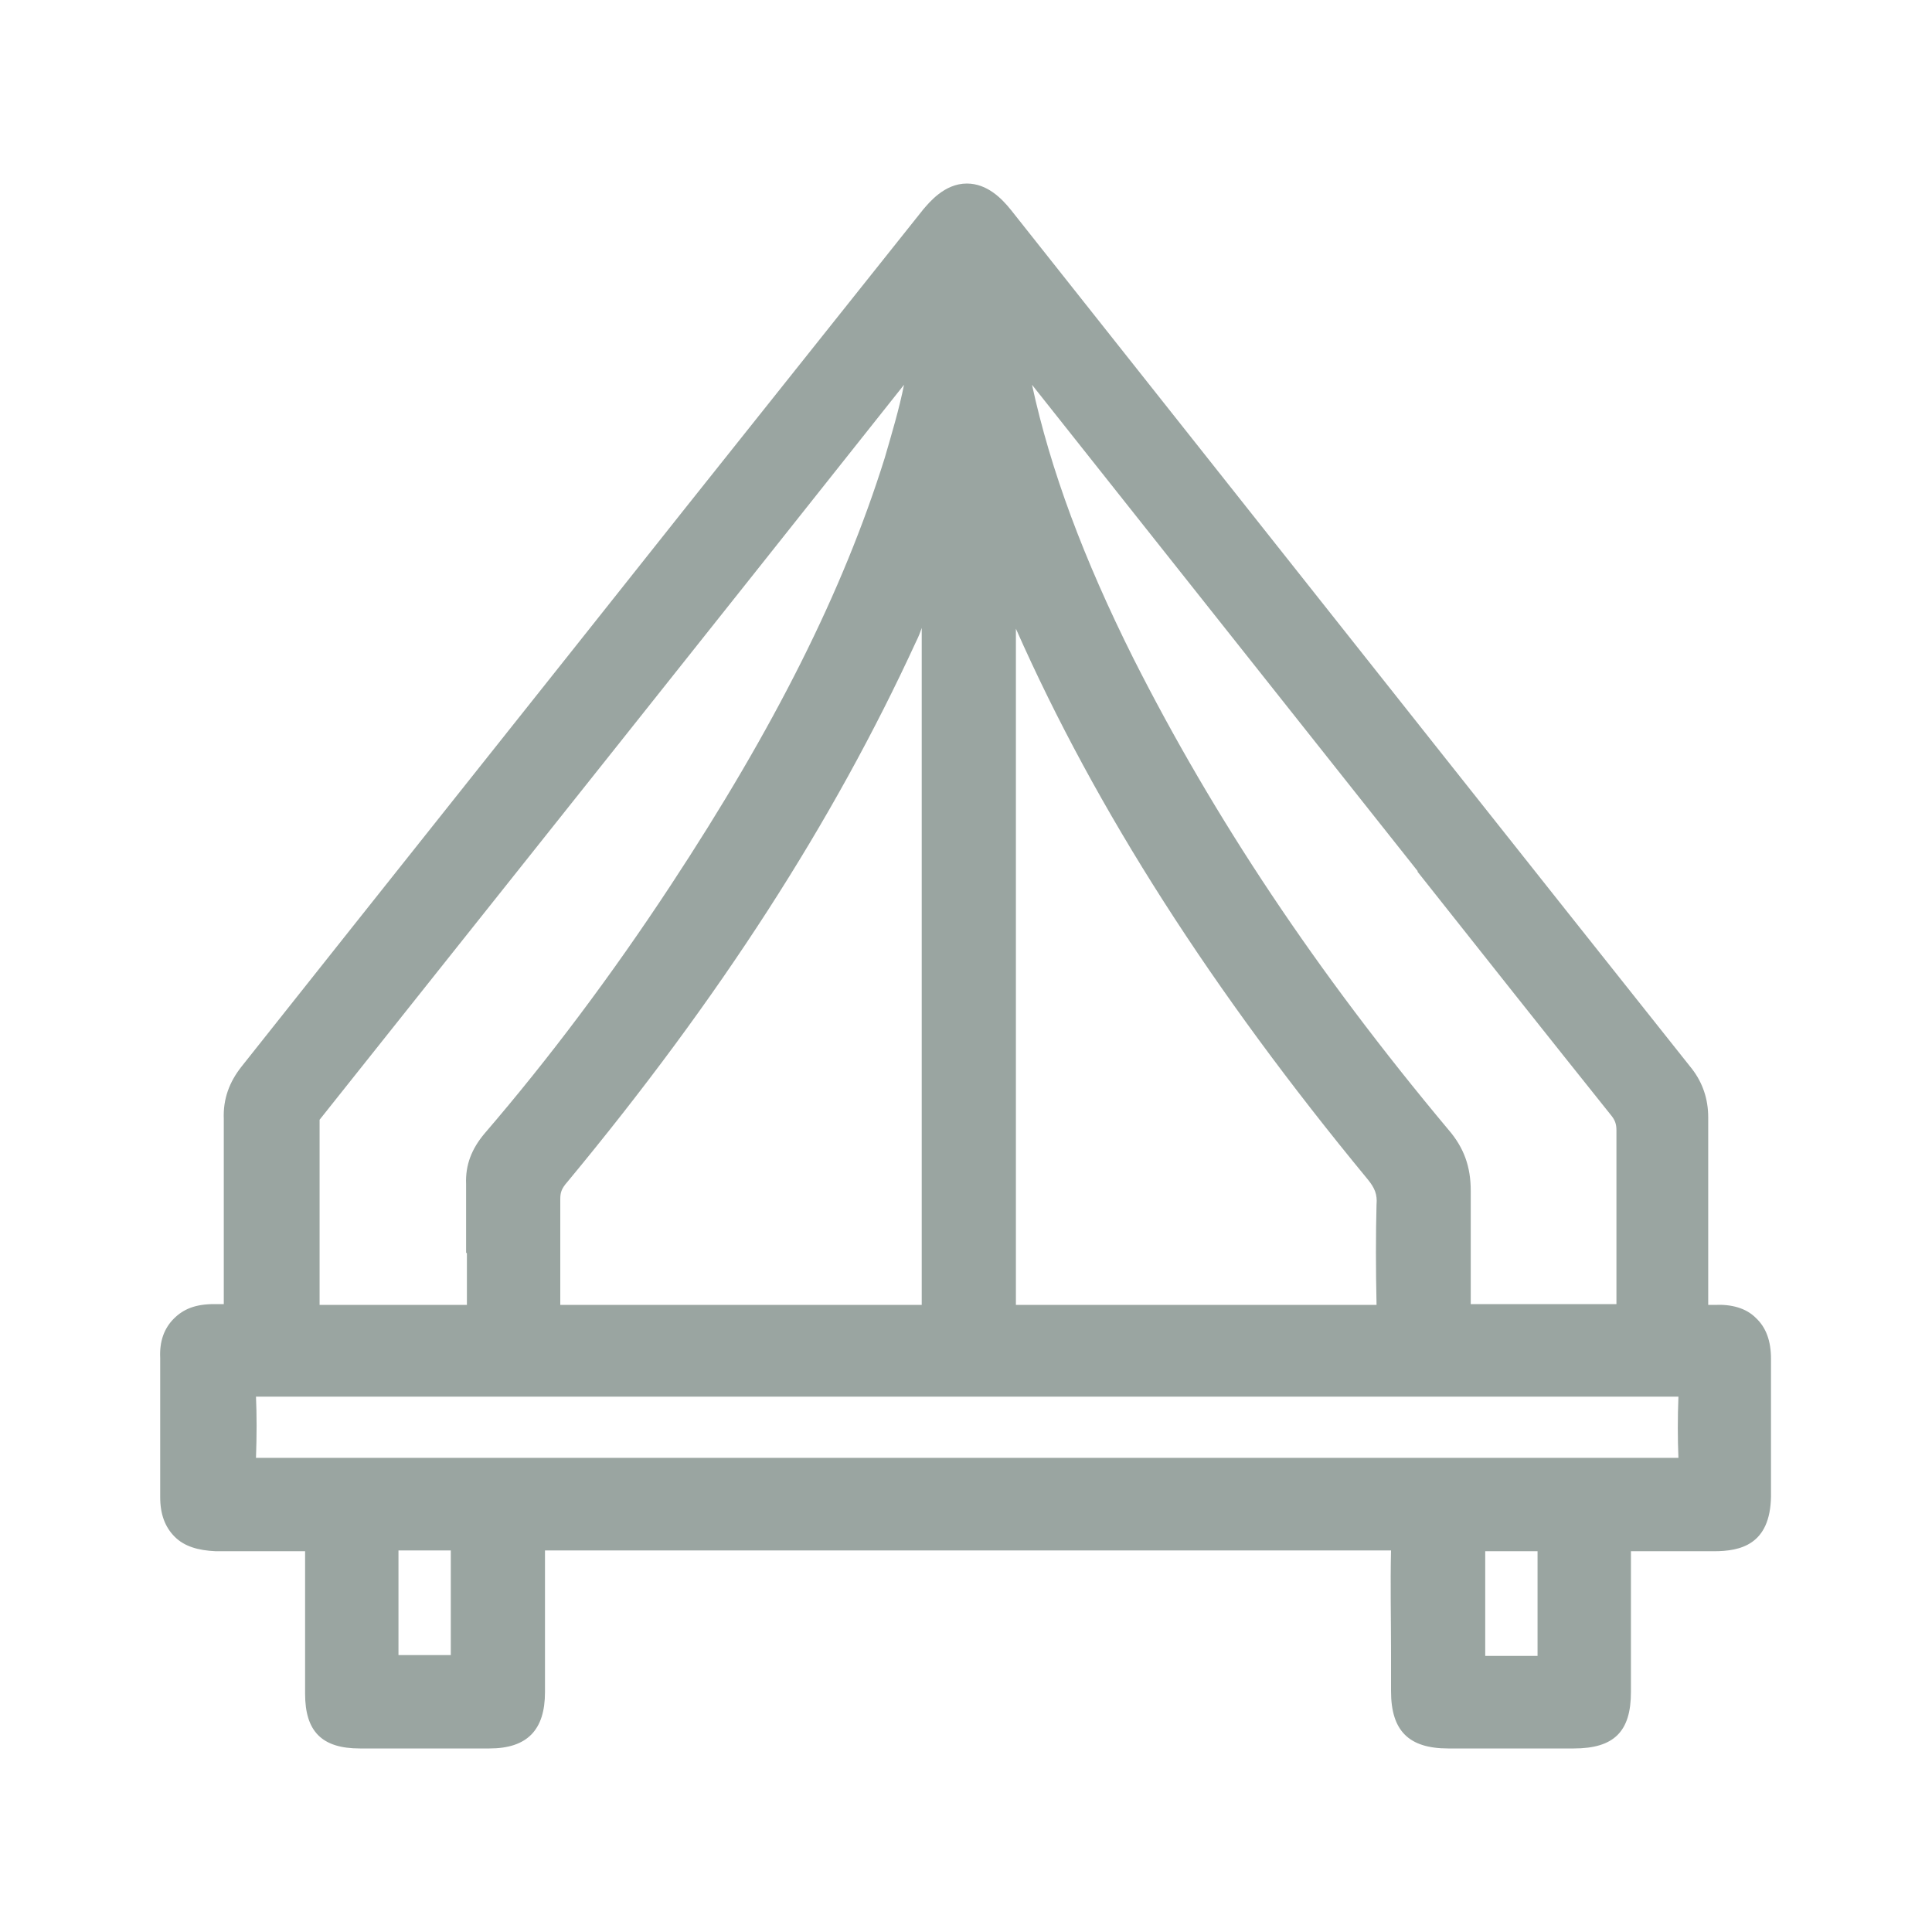 <svg width="24" height="24" viewBox="0 0 24 24" fill="none" xmlns="http://www.w3.org/2000/svg">
<g clip-path="url(#clip0_3175_22542)">
<path d="M22 16.88C22 16.66 21.94 16.49 21.81 16.37C21.69 16.25 21.51 16.2 21.3 16.21C21.28 16.21 21.26 16.21 21.23 16.21C21.23 16.21 21.23 16.21 21.22 16.21C21.22 15.8 21.22 15.38 21.22 14.97C21.22 14.61 21.22 14.24 21.22 13.88C21.22 13.65 21.15 13.45 21.02 13.28C18.96 10.69 16.91 8.1 14.85 5.5L12.56 2.61C12.44 2.46 12.26 2.28 12.01 2.28C11.73 2.28 11.54 2.52 11.47 2.6L8.53 6.29C6.69 8.61 4.84 10.93 3 13.25C2.85 13.44 2.77 13.65 2.78 13.9C2.78 14.43 2.78 14.96 2.78 15.49V16.07C2.78 16.07 2.78 16.16 2.78 16.2C2.74 16.2 2.69 16.2 2.66 16.2C2.43 16.2 2.28 16.26 2.16 16.38C2.04 16.5 1.98 16.66 1.99 16.87C1.99 17.45 1.99 18.02 1.99 18.6C1.99 18.81 2.05 18.97 2.17 19.09C2.29 19.21 2.46 19.26 2.68 19.27C2.86 19.27 3.04 19.27 3.22 19.27C3.41 19.27 3.59 19.27 3.79 19.27C3.79 19.75 3.79 20.24 3.79 20.72V21.04C3.79 21.51 4 21.72 4.47 21.72C4.74 21.72 5 21.72 5.27 21.72C5.54 21.72 5.81 21.72 6.08 21.72C6.55 21.72 6.77 21.49 6.77 21.02V20.61C6.77 20.16 6.77 19.71 6.77 19.26C8.11 19.26 9.46 19.26 10.8 19.26H12.01H13.23C14.58 19.26 15.93 19.26 17.28 19.26C17.27 19.68 17.28 20.11 17.28 20.53V21.01C17.28 21.5 17.5 21.72 17.99 21.72C18.51 21.72 19.03 21.72 19.55 21.72C20.05 21.72 20.26 21.51 20.26 21.02V20.62C20.26 20.17 20.26 19.73 20.26 19.27C20.52 19.27 20.78 19.27 21.04 19.27H21.29C21.62 19.27 21.99 19.19 22 18.59V17.97C22 17.61 22 17.25 22 16.89V16.88ZM5.6 19.92V20.15C5.6 20.29 5.6 20.42 5.6 20.56C5.4 20.56 5.19 20.56 4.95 20.56C4.95 20.13 4.95 19.69 4.95 19.26C5.16 19.26 5.38 19.26 5.6 19.26C5.6 19.4 5.6 19.54 5.6 19.68V19.92ZM20.84 18.11C20.19 18.11 19.54 18.11 18.9 18.11H18.19H10.29C7.92 18.11 5.55 18.11 3.18 18.11C3.19 17.83 3.19 17.58 3.18 17.35C4.35 17.35 5.53 17.35 6.7 17.35H7.84H10.12C13.69 17.35 17.27 17.35 20.85 17.35C20.84 17.61 20.84 17.87 20.85 18.11H20.84ZM17.1 14.95C17.09 15.35 17.09 15.75 17.1 16.21C16.31 16.21 15.51 16.21 14.72 16.21C14.02 16.21 13.32 16.21 12.62 16.21C12.62 13.66 12.62 11.11 12.62 8.56V7.81C13.62 10.07 15.06 12.31 16.99 14.65C17.08 14.76 17.11 14.84 17.1 14.96V14.95ZM17.61 10.83C18.41 11.84 19.21 12.85 20.01 13.85C20.06 13.91 20.08 13.96 20.08 14.04C20.08 14.76 20.08 15.47 20.08 16.2C19.74 16.2 19.43 16.2 19.12 16.2C18.81 16.2 18.54 16.2 18.27 16.2C18.27 16 18.27 15.81 18.27 15.61C18.27 15.34 18.27 15.07 18.27 14.79C18.27 14.5 18.19 14.26 17.99 14.03C16.35 12.07 15.08 10.16 14.08 8.18C13.46 6.94 13.05 5.84 12.82 4.78L17.61 10.82V10.83ZM6.96 14.9C6.96 14.82 6.97 14.77 7.05 14.68C8.94 12.4 10.35 10.21 11.38 7.97C11.41 7.91 11.43 7.86 11.45 7.8C11.45 10.61 11.45 13.41 11.45 16.21C10.72 16.21 9.98 16.21 9.21 16.21C8.44 16.21 7.73 16.21 6.96 16.21C6.96 15.82 6.96 15.4 6.96 14.9ZM5.8 15.57C5.8 15.78 5.8 15.99 5.8 16.21C5.5 16.21 5.19 16.21 4.88 16.21C4.57 16.21 4.28 16.21 3.97 16.21C3.97 15.46 3.97 14.71 3.97 13.95C3.97 13.93 3.97 13.93 3.97 13.91C6.39 10.87 8.81 7.83 11.23 4.78C11.17 5.08 11.08 5.38 10.99 5.69C10.47 7.35 9.62 9.04 8.33 11C7.6 12.11 6.82 13.15 6.02 14.08C5.86 14.27 5.78 14.47 5.79 14.71C5.79 14.99 5.79 15.28 5.79 15.56L5.8 15.57ZM18.45 19.91V19.68C18.45 19.55 18.45 19.41 18.45 19.27C18.65 19.27 18.85 19.27 19.1 19.27C19.1 19.7 19.1 20.13 19.1 20.57C18.98 20.57 18.87 20.57 18.75 20.57C18.65 20.57 18.55 20.57 18.45 20.57C18.45 20.43 18.45 20.29 18.45 20.15V19.91Z" fill="#485C55" fill-opacity="0.55"/>
</g>
<defs>
<clipPath id="clip0_3175_22542">
<rect width="24" height="24" fill="white"/>
</clipPath>
</defs>
</svg>
